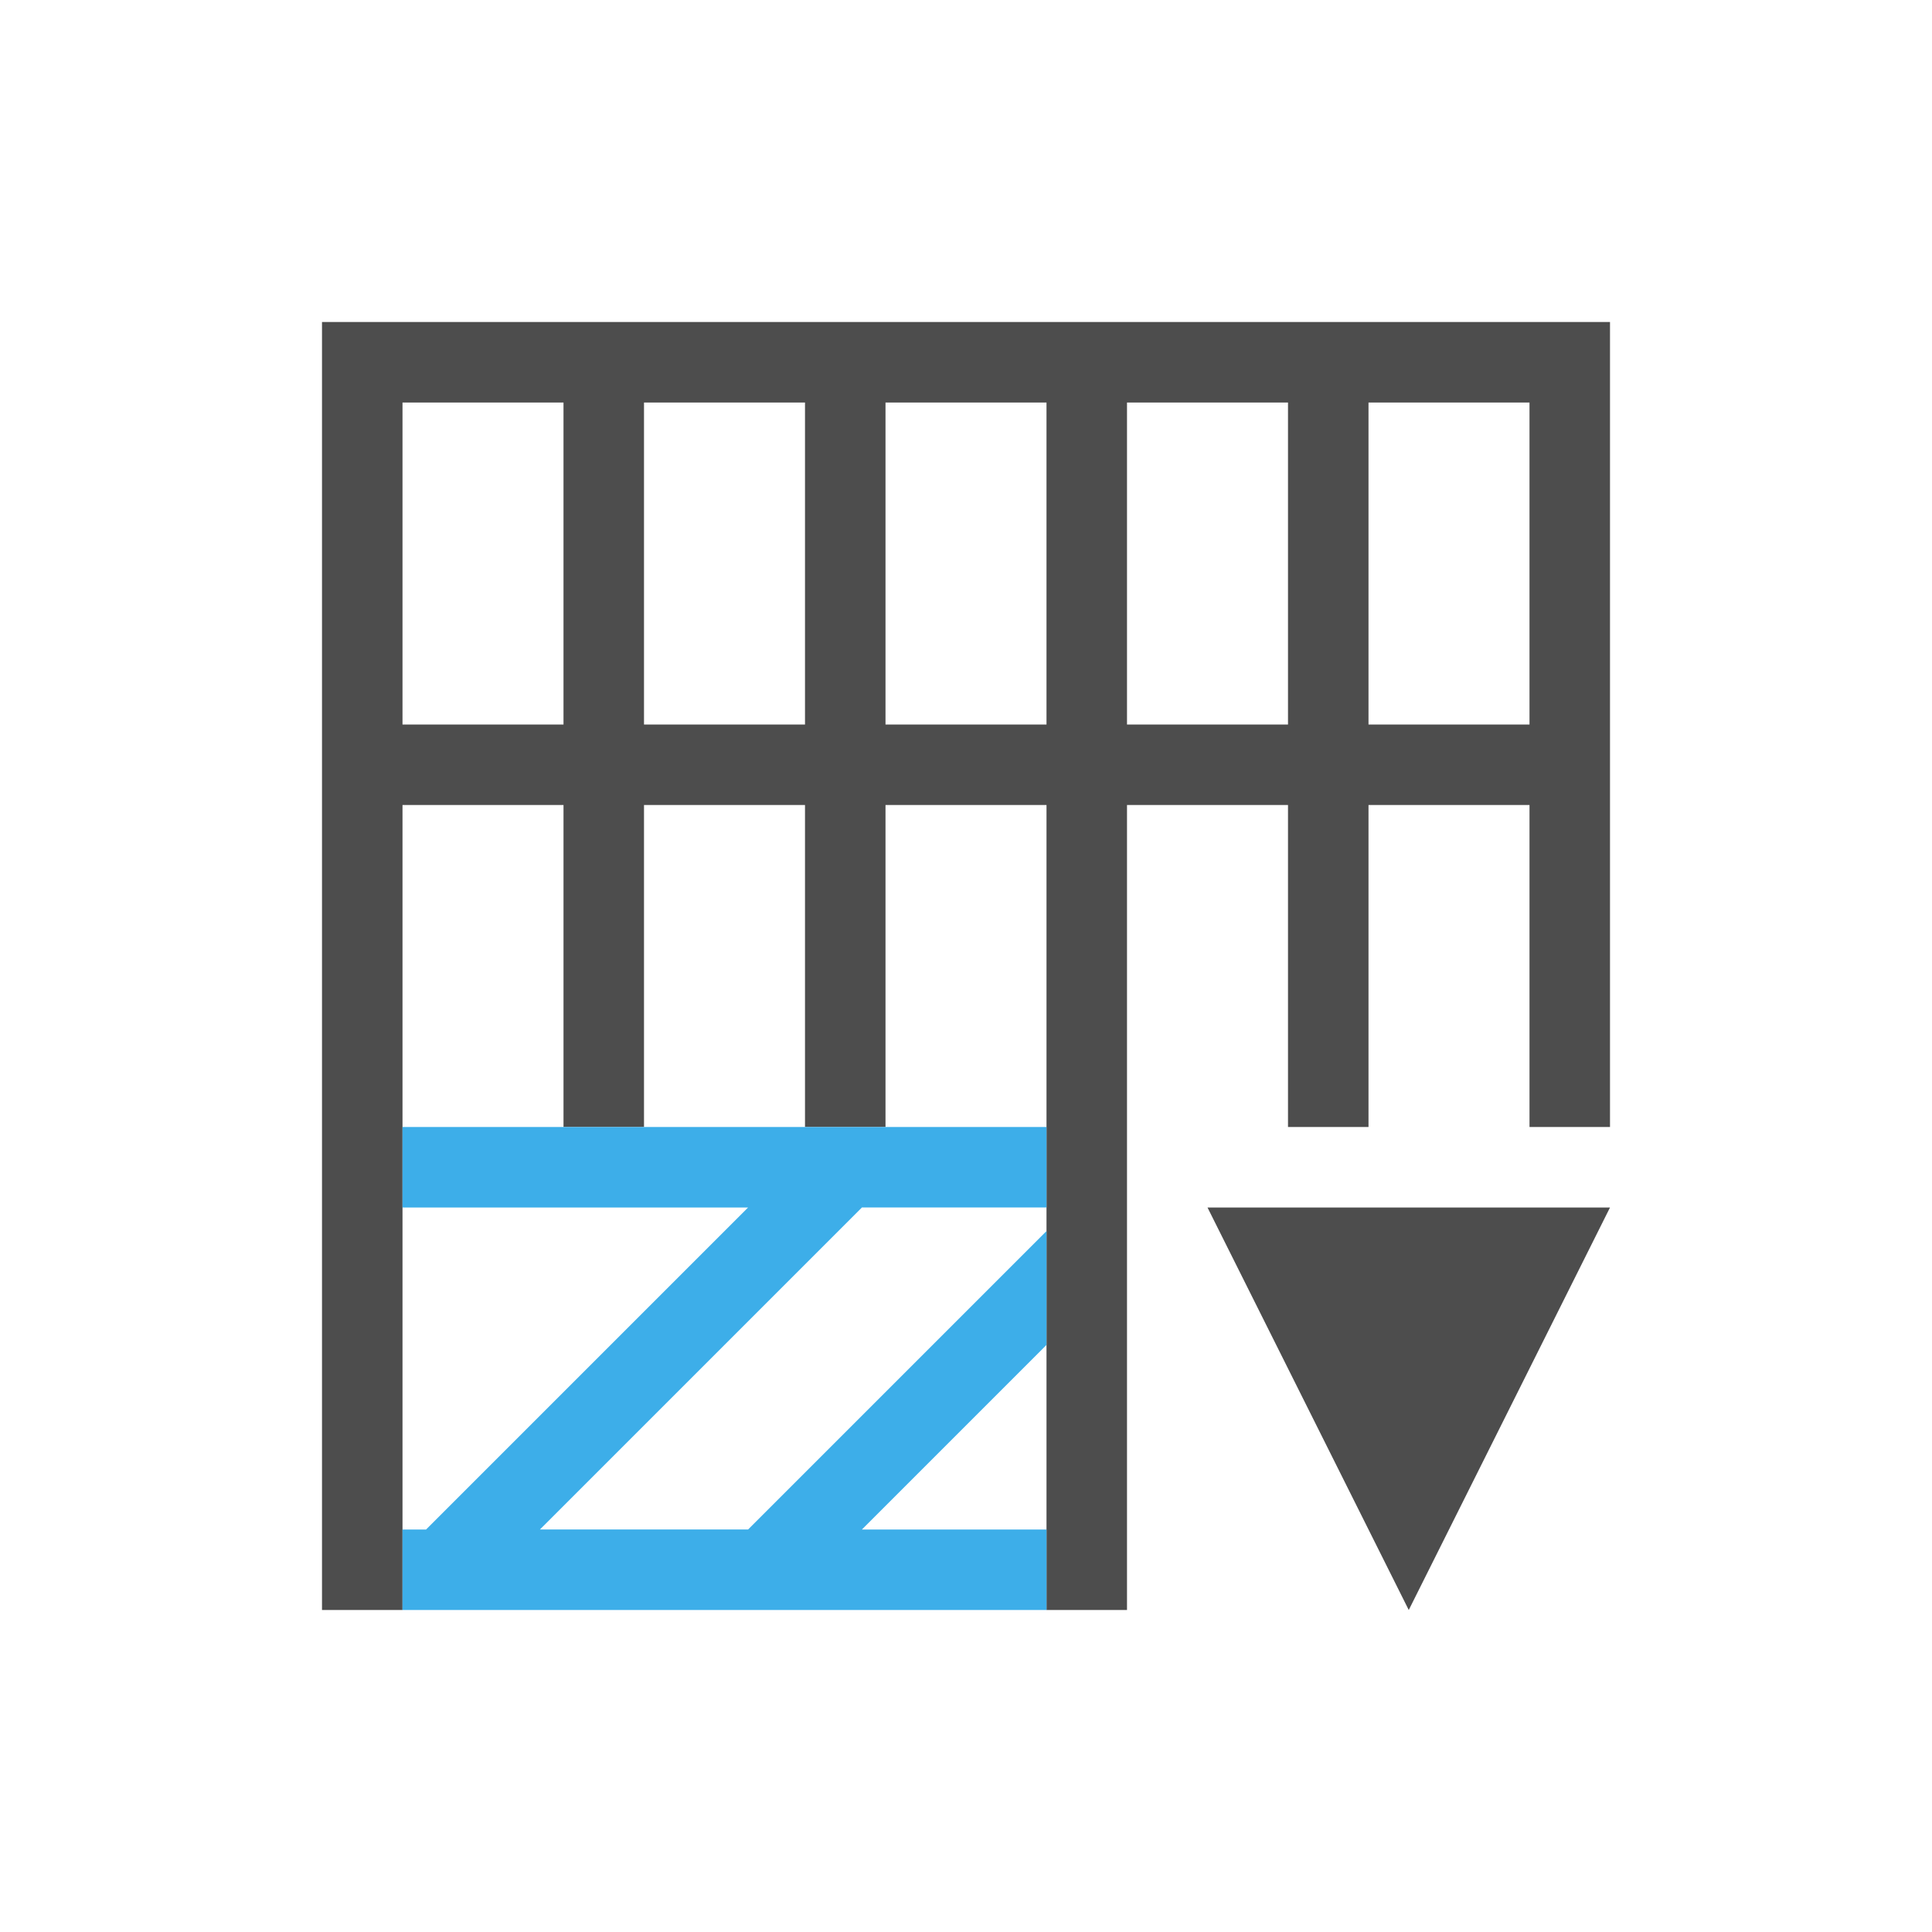 <svg viewBox="0 0 24 24" xmlns="http://www.w3.org/2000/svg"><path d="m4 4v10 6h1v-6-4h1 1v4h1v-4h2v4h1v-4h2v4 6h1v-6-4h2v4h1v-4h2v4h1v-9-1h-15zm1 1h2v3 1h-1-1zm3 0h2v4h-2v-1zm3 0h2v4h-2zm3 0h2v3 1h-2zm3 0h2v4h-.9-1.1v-1zm-2 10 2.5 5 2.5-5z" fill="#4d4d4d"/><path d="m5 14v1h4.293l-4 4h-.293v1h8v-1h-2.293l2.293-2.293v-1.414l-3.707 3.707h-2.586l4-4h2.293v-1h-2.707z" fill="#3daee9"/></svg>